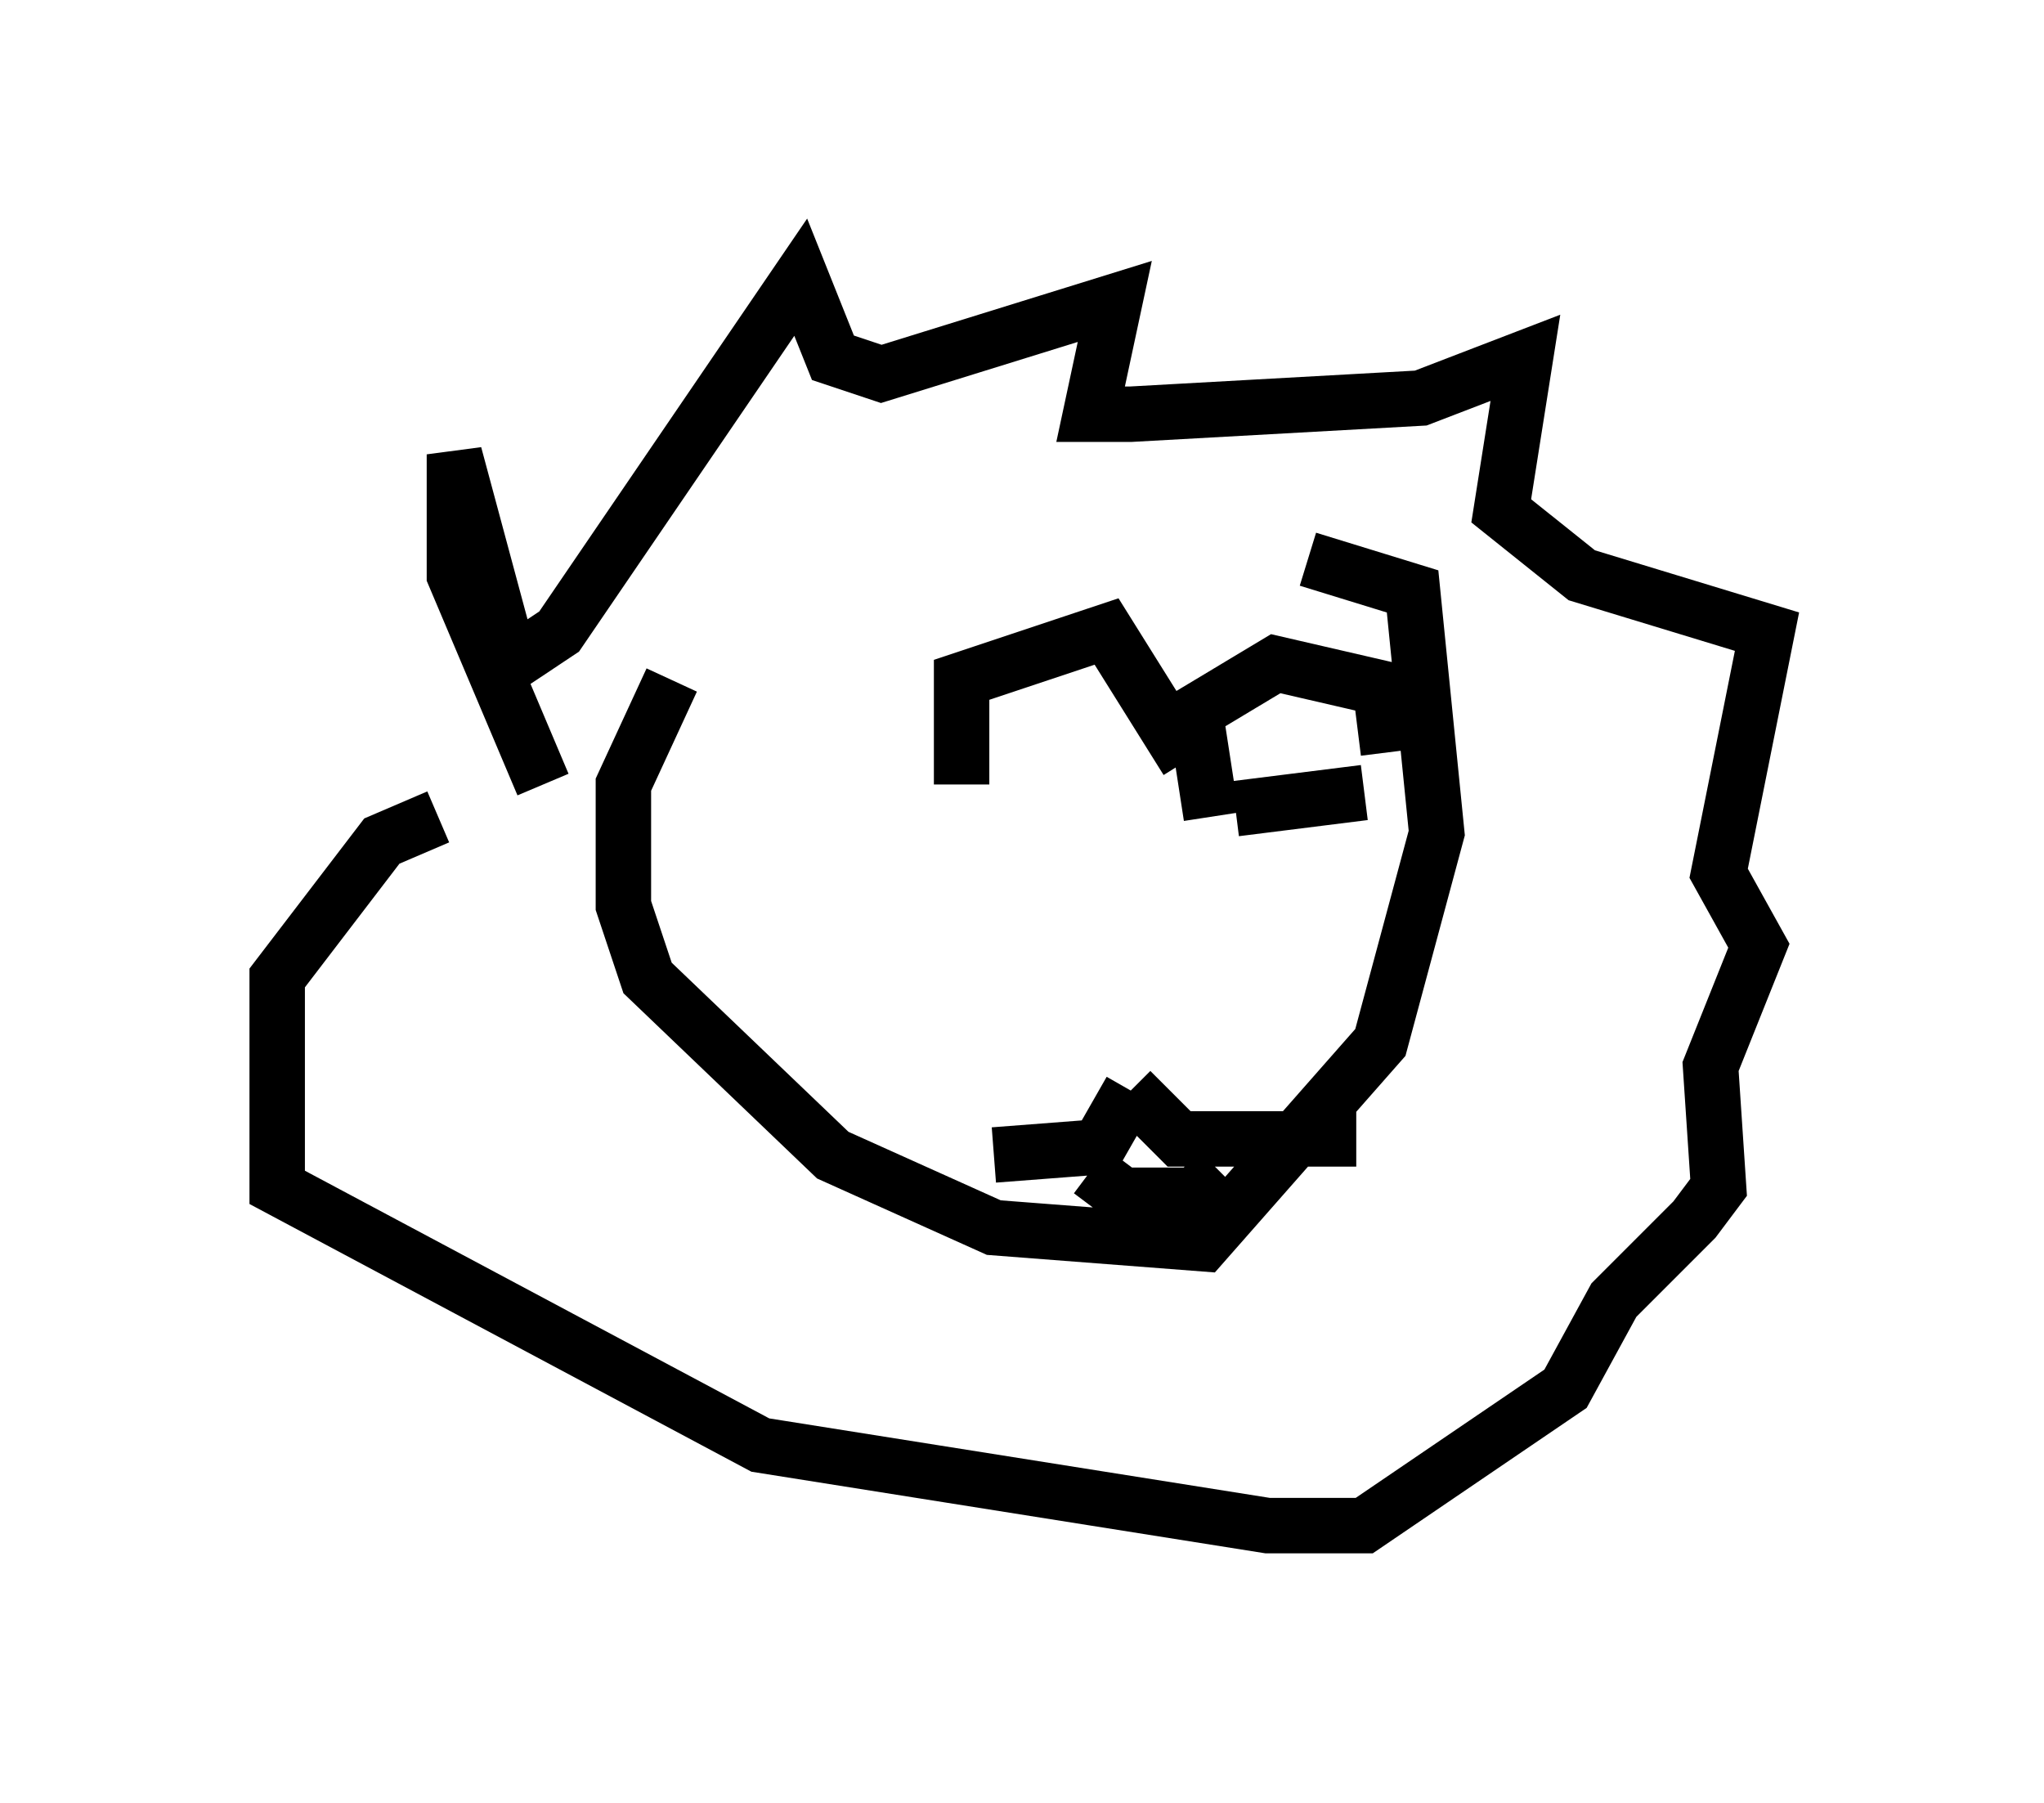 <?xml version="1.0" encoding="utf-8" ?>
<svg baseProfile="full" height="32.514" version="1.1" width="36.871" xmlns="http://www.w3.org/2000/svg" xmlns:ev="http://www.w3.org/2001/xml-events" xmlns:xlink="http://www.w3.org/1999/xlink"><defs /><rect fill="white" height="32.514" width="36.871" x="0" y="0" /><path d="M17.201, 14.877 m4.648, -0.436 m-4.503, -0.291 l0.0, -1.888 2.615, -0.872 l1.453, 2.324 m0.872, 0.872 l2.324, -0.291 m-2.76, 0.436 l-0.291, -1.888 1.453, -0.872 l1.888, 0.436 0.145, 1.162 m-7.117, 7.263 l1.888, -0.145 0.581, -1.017 m0.0, 0.0 l0.872, 0.872 3.196, 0.0 m-4.793, 0.581 l0.581, 0.436 1.307, 0.0 l0.436, -0.436 m-12.201, -6.972 l-1.598, -3.777 0.0, -2.179 l1.017, 3.777 0.872, -0.581 l4.358, -6.391 0.581, 1.453 l0.872, 0.291 4.212, -1.307 l-0.436, 2.034 0.726, 0.0 l5.229, -0.291 1.888, -0.726 l-0.436, 2.76 1.453, 1.162 l3.341, 1.017 -0.872, 4.358 l0.726, 1.307 -0.872, 2.179 l0.145, 2.179 -0.436, 0.581 l-1.453, 1.453 -0.872, 1.598 l-3.631, 2.469 -1.743, 0.0 l-9.151, -1.453 -8.715, -4.648 l0.0, -3.777 1.888, -2.469 l1.017, -0.436 m4.212, -2.469 l-0.872, 1.888 0.0, 2.179 l0.436, 1.307 3.341, 3.196 l2.905, 1.307 3.777, 0.291 l3.196, -3.631 1.017, -3.777 l-0.436, -4.358 -1.888, -0.581 " fill="none" stroke="black" stroke-width="1" /></svg>